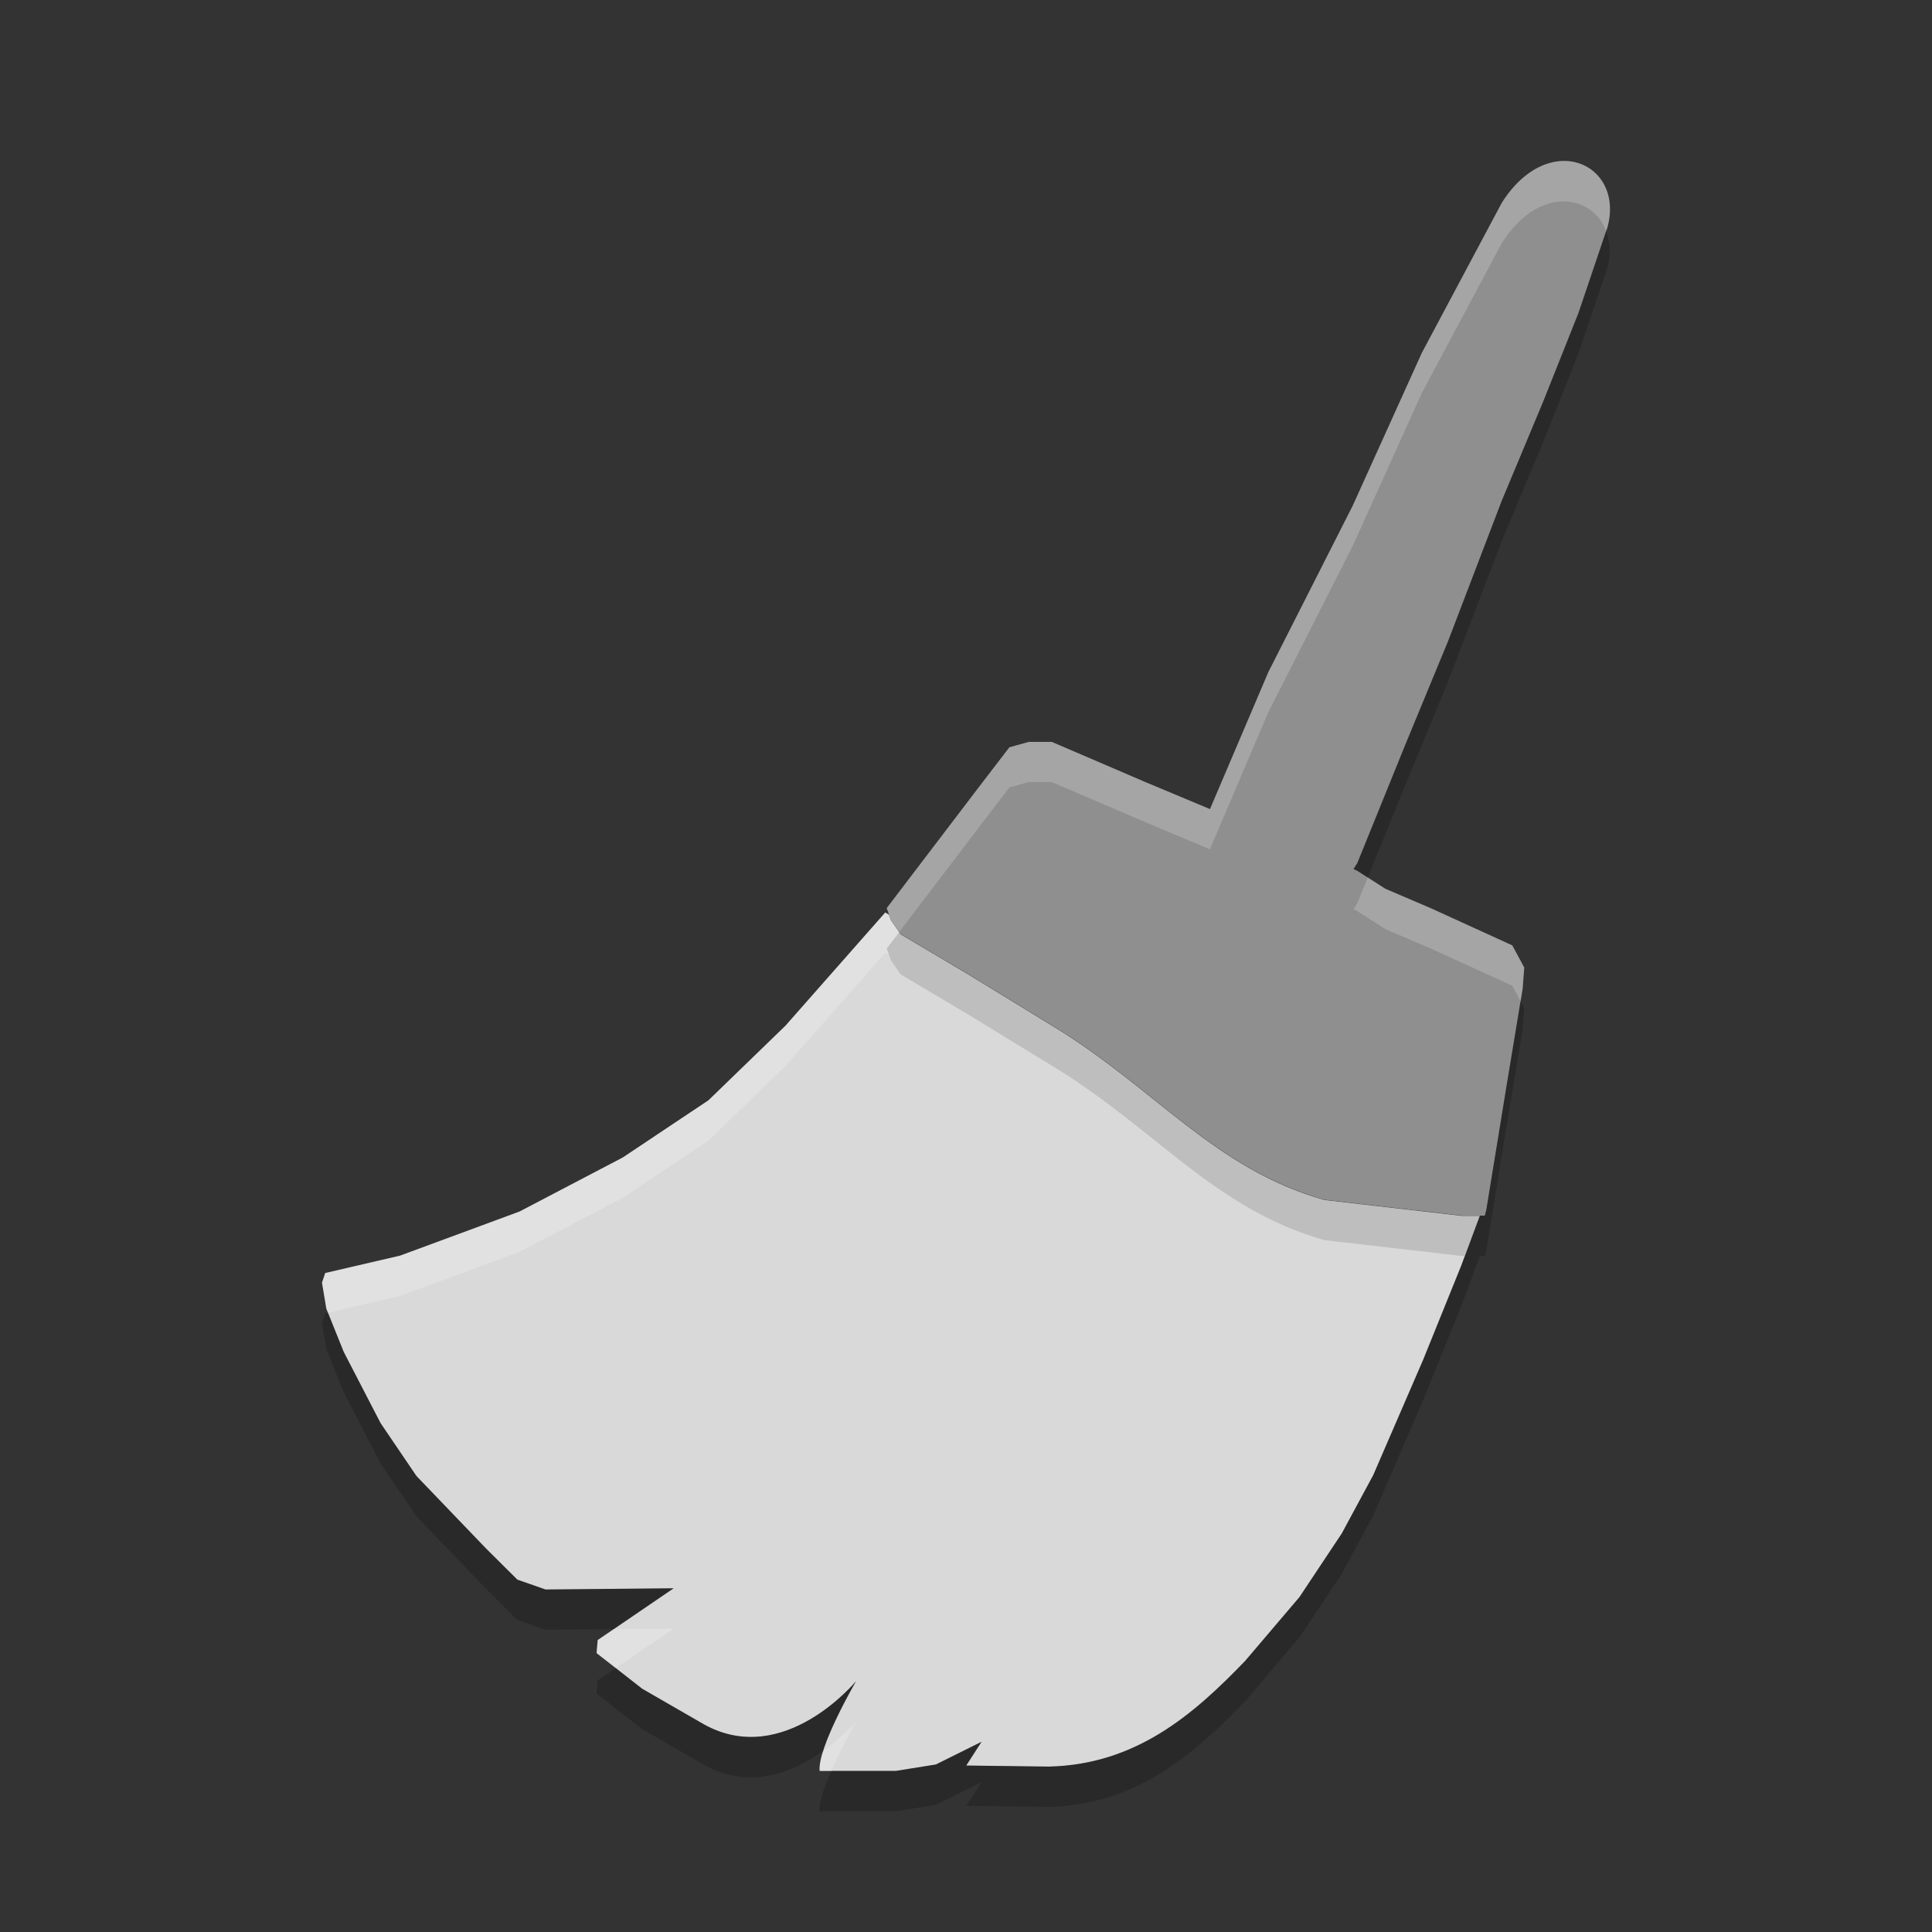 <svg xmlns="http://www.w3.org/2000/svg" width="24" height="24" version="1">
 <rect width="100%" height="100%" fill="#333333" stroke="none"/>
 <g transform="translate(1 1)">
  <path fill="#d9d9d9" d="m9.999 10.333-1.241 1.408-0.957 0.927-1.065 0.711-1.282 0.671-1.484 0.548-0.93 0.216-0.04 0.12 0.054 0.323 0.216 0.537 0.458 0.885 0.445 0.656 0.863 0.899 0.391 0.389 0.35 0.122 1.591-0.015-0.943 0.643-0.014 0.162 0.567 0.443 0.768 0.443c0.994 0.551 1.889-0.538 1.889-0.538s-0.482 0.826-0.453 1.116h0.945l0.499-0.08 0.567-0.282-0.19 0.295 1.026 0.013c1.082-0.024 1.798-0.646 2.439-1.313l0.674-0.792 0.526-0.791 0.391-0.725 0.621-1.435 0.472-1.167 0.23-0.618h-0.224l-1.705-0.197c-1.369-0.385-2.107-1.391-3.376-2.16l-1.052-0.644-0.836-0.496-0.121-0.175-0.025-0.068-0.046-0.029z"/>
  <path fill="#8f8f8f" d="m17.654 1.523-0.991 1.86-0.858 1.897-1.049 2.069-0.725 1.702-0.806-0.337-1.16-0.498h-0.284l-0.242 0.067-0.391 0.51-1.133 1.488 0.053 0.148 0.121 0.175 0.836 0.496 1.052 0.644c1.269 0.769 2.006 1.774 3.376 2.16l1.705 0.197h0.287l0.019-0.075 0.248-1.518 0.203-1.227 0.02-0.262-0.148-0.275-0.999-0.456-0.579-0.248-0.355-0.227-0.04-0.017 0.048-0.076 0.592-1.461 0.533-1.29 0.667-1.745 0.516-1.235 0.438-1.1 0.36-1.066c0.216-0.796-0.731-1.226-1.314-0.301z"/>
  <path fill="#fff" opacity=".2" d="m18.383 1.002c-0.24 0.018-0.51 0.174-0.729 0.521l-0.991 1.859-0.858 1.898-1.049 2.069-0.725 1.702-0.806-0.337-1.16-0.498h-0.284l-0.242 0.067-0.391 0.511-1.133 1.488 0.054 0.147 0.102 0.147 0.977-1.283 0.391-0.511 0.242-0.067h0.284l1.16 0.497 0.805 0.338 0.725-1.702 1.05-2.069 0.858-1.898 0.992-1.859c0.456-0.724 1.127-0.613 1.298-0.151l0.017-0.048c0.134-0.497-0.186-0.852-0.586-0.822zm-2.392 8.899-0.13 0.319-0.047 0.076 0.04 0.018 0.354 0.227 0.579 0.248 0.999 0.456 0.103 0.192 0.025-0.154 0.019-0.262-0.148-0.276-0.999-0.456-0.579-0.248-0.218-0.14z"/>
  <path opacity=".2" d="m18.952 1.872-0.344 1.018-0.438 1.1-0.516 1.235-0.667 1.745-0.533 1.29-0.593 1.46-0.047 0.076 0.04 0.018 0.137 0.087 0.463-1.141 0.533-1.29 0.667-1.745 0.516-1.235 0.438-1.1 0.36-1.065c0.046-0.173 0.03-0.324-0.017-0.452zm-8.78 8.706-0.157 0.205 0.054 0.147 0.121 0.175 0.836 0.496 1.052 0.644c1.269 0.769 2.007 1.774 3.376 2.16l1.705 0.197h0.286l0.019-0.074 0.247-1.518 0.204-1.228 0.019-0.262-0.045-0.084-0.178 1.073-0.247 1.518-0.019 0.074h-0.286l-1.705-0.197c-1.369-0.385-2.107-1.391-3.376-2.16l-1.052-0.644-0.836-0.496-0.018-0.028z"/>
  <path fill="#fff" opacity=".2" d="m9.999 10.333-1.241 1.408-0.957 0.927-1.065 0.711-1.282 0.671-1.484 0.548-0.93 0.216-0.04 0.12 0.054 0.323 0.02 0.05 0.896-0.208 1.484-0.548 1.282-0.671 1.065-0.711 0.957-0.927 1.241-1.408 0.046 0.029 0.025 0.068 0.121 0.175 0.836 0.496 1.052 0.644c1.269 0.769 2.007 1.774 3.376 2.16l1.705 0.197h0.038l0.185-0.5h-0.224l-1.705-0.197c-1.369-0.385-2.107-1.391-3.376-2.16l-1.052-0.644-0.836-0.496-0.121-0.175-0.025-0.068-0.046-0.029zm-2.631 8.899-0.743 0.007-0.2 0.137-0.014 0.162 0.237 0.185 0.72-0.491zm2.267 1.153s-0.158 0.184-0.406 0.363c-0.032 0.1-0.052 0.19-0.046 0.253h0.144c0.134-0.307 0.308-0.616 0.308-0.616z"/>
  <path opacity=".2" d="m17.197 14.603-0.044 0.118-0.472 1.167-0.621 1.435-0.391 0.725-0.526 0.791-0.674 0.792c-0.641 0.666-1.357 1.289-2.44 1.315l-1.026-0.013 0.19-0.295-0.567 0.282-0.499 0.08h-0.8c-0.085 0.194-0.157 0.388-0.145 0.5h0.945l0.499-0.08 0.567-0.282-0.19 0.295 1.026 0.013c1.083-0.026 1.799-0.648 2.44-1.315l0.674-0.792 0.526-0.791 0.391-0.725 0.621-1.435 0.472-1.167 0.23-0.618h-0.185zm-14.124 0.704-0.033 0.008-0.04 0.12 0.054 0.323 0.216 0.537 0.458 0.885 0.445 0.656 0.863 0.899 0.391 0.389 0.35 0.122 0.848-0.007 0.743-0.507-1.591 0.015-0.35-0.122l-0.391-0.388-0.863-0.9-0.446-0.656-0.458-0.886-0.196-0.487zm3.575 4.416-0.224 0.152-0.014 0.162 0.567 0.443 0.768 0.443c0.584 0.324 1.129 0.08 1.482-0.175 0.114-0.359 0.406-0.863 0.406-0.863s-0.895 1.089-1.889 0.538l-0.768-0.442-0.329-0.257z"/>
 </g>
</svg>
